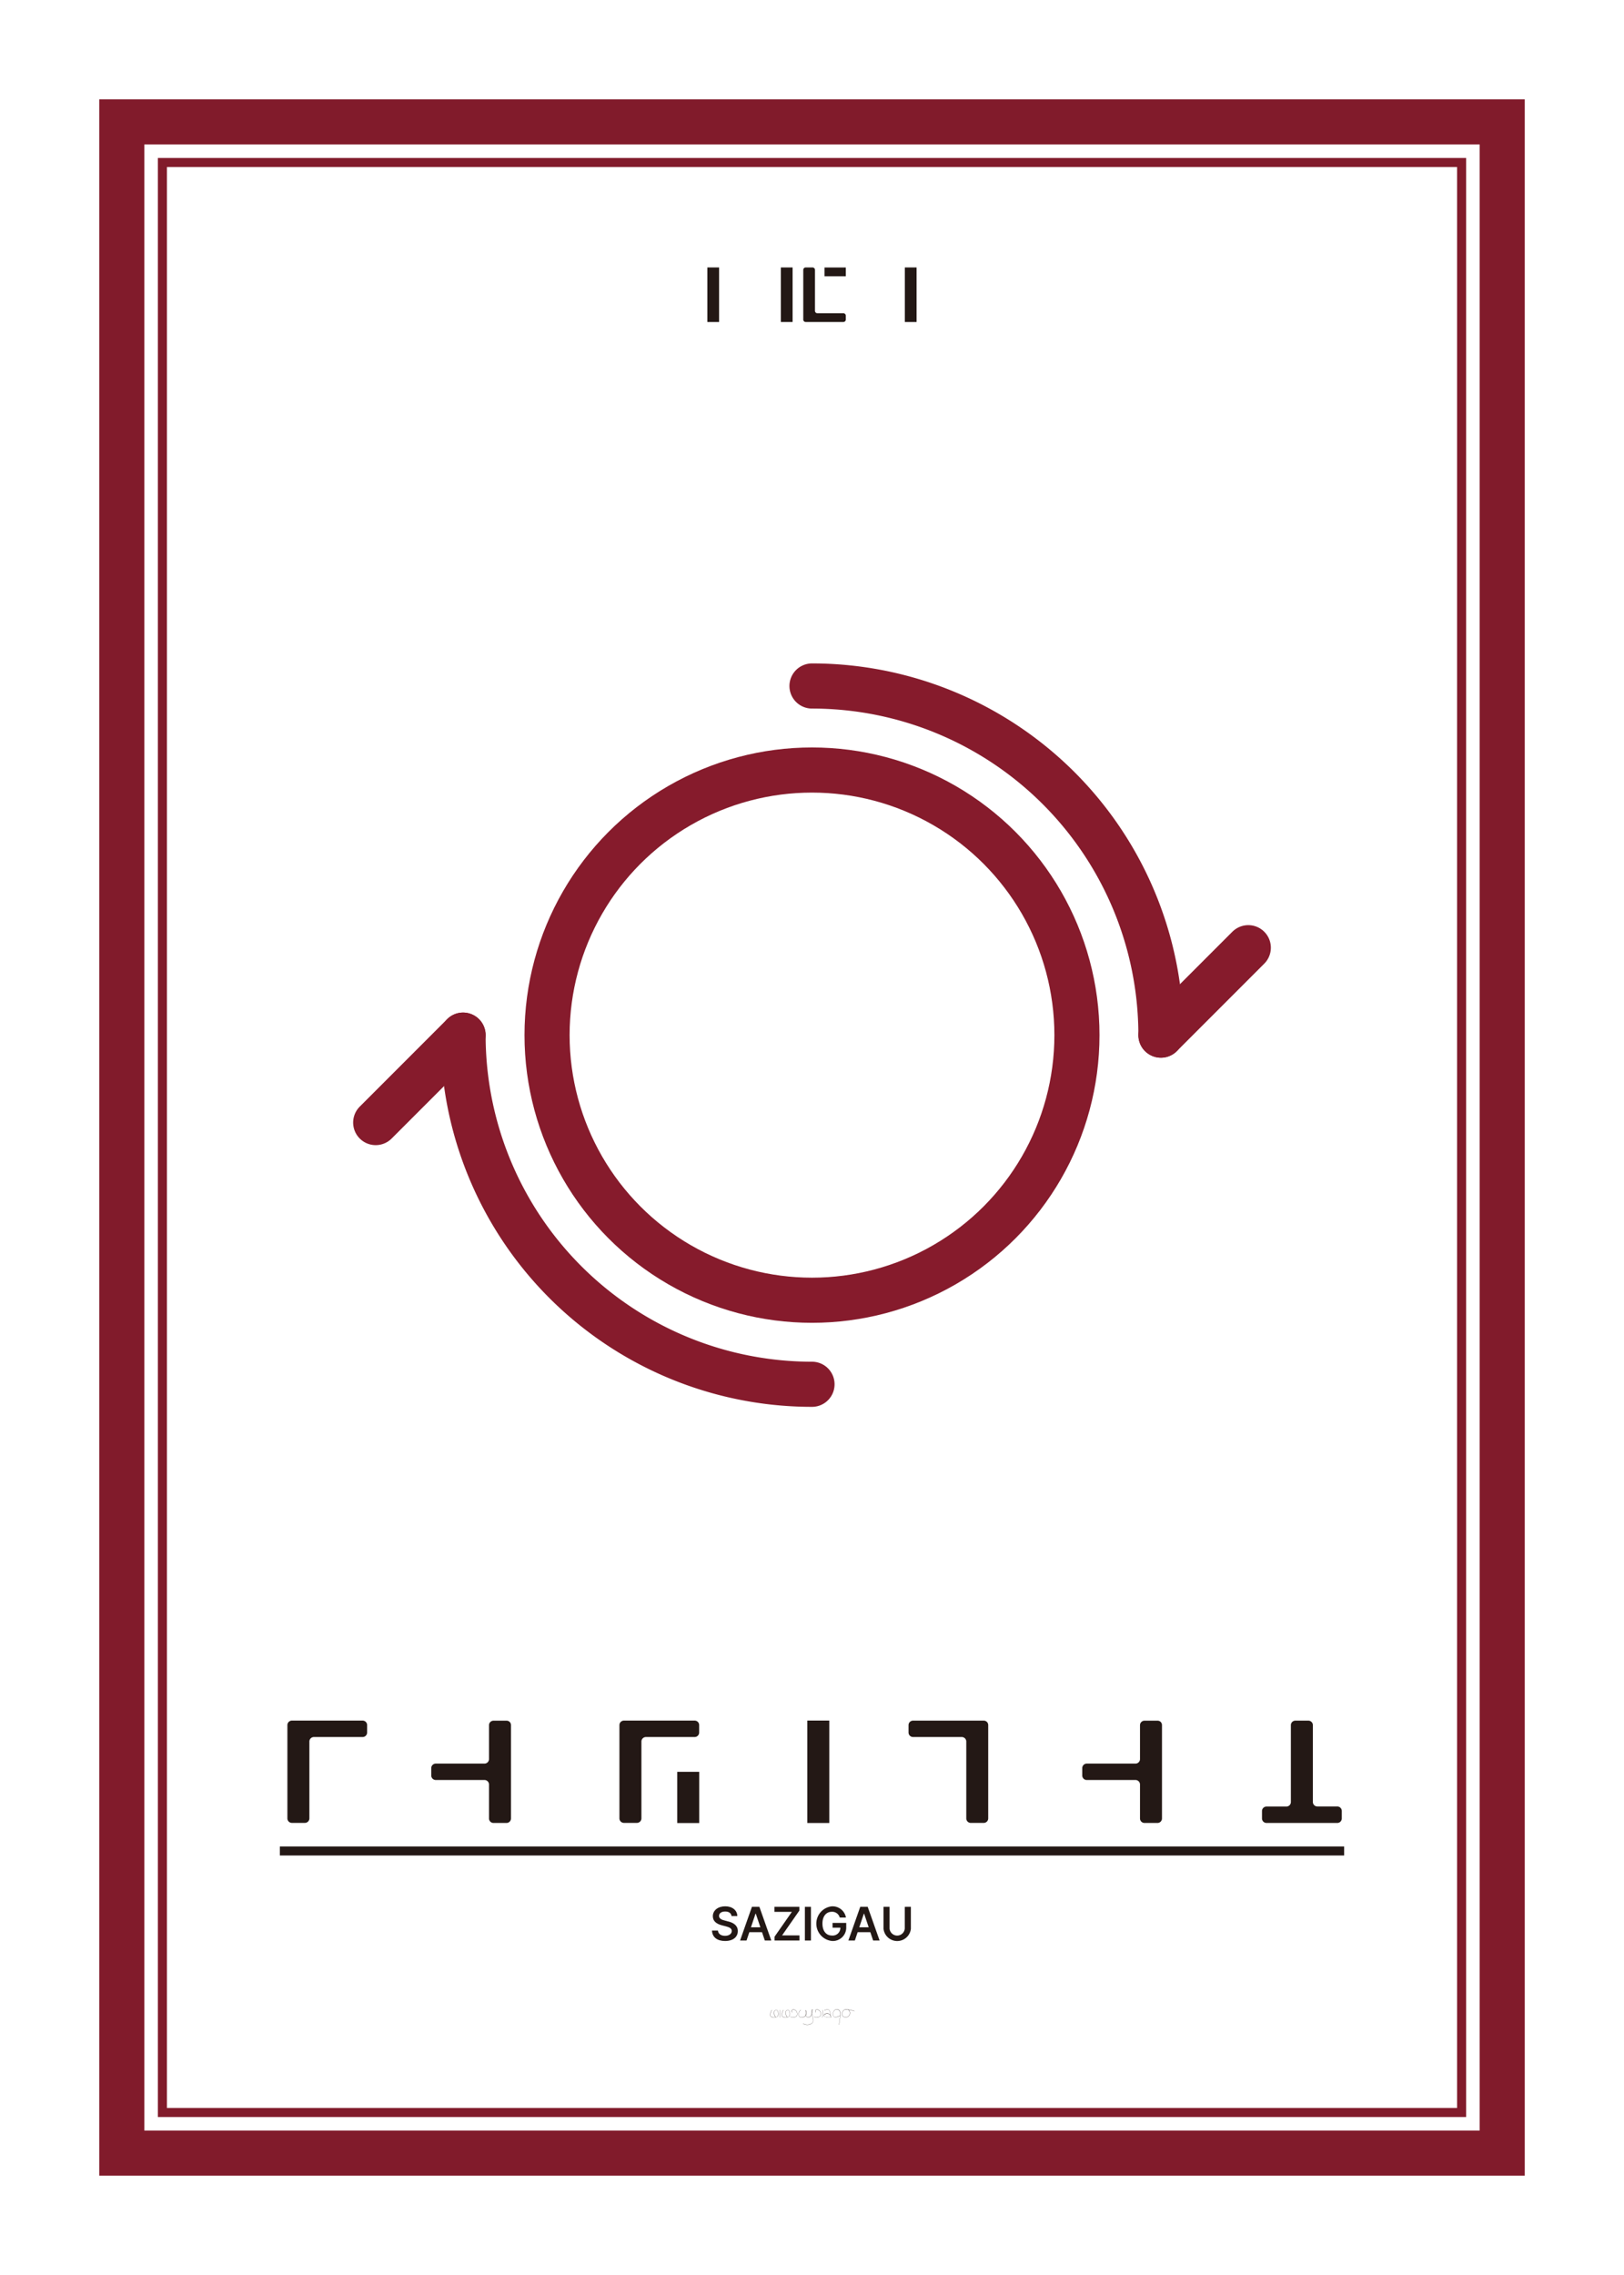<svg xmlns="http://www.w3.org/2000/svg" width="2.5in" height="3.5in" viewBox="0 0 180 252">
  <rect x="-800" width="1818" height="1116" fill="#fff"/>
  <g>
    <g>
      <rect x="13.5" y="13.5" width="153" height="225" fill="none" stroke="#811b2b" stroke-miterlimit="10" stroke-width="5"/>
      <rect x="18" y="18" width="144" height="216" fill="none" stroke="#811b2b" stroke-miterlimit="10"/>
    </g>
    <g>
      <path d="M78.4,35.67V29.625h1.3V35.67H78.4Z" fill="#231815"/>
      <path d="M86.55,35.67V29.625h1.3V35.67h-1.3Z" fill="#231815"/>
      <path d="M93.666,34.776a.265.265,0,0,1,.078.191V35.4a.267.267,0,0,1-.267.267H89.3a.268.268,0,0,1-.268-.267V29.894a.268.268,0,0,1,.268-.268h.761a.268.268,0,0,1,.268.268v4.537a.267.267,0,0,0,.268.267h2.877A.271.271,0,0,1,93.666,34.776ZM91.388,30.6v-.972h2.358V30.6H91.388Z" fill="#231815"/>
      <path d="M100.29,35.67V29.625h1.3V35.67h-1.3Z" fill="#231815"/>
    </g>
    <g>
      <g>
        <g>
          <path d="M40.546,190.736a.5.5,0,0,1,.145.358v.815a.5.5,0,0,1-.5.5h-5.4a.5.5,0,0,0-.5.5v8.511a.5.5,0,0,1-.5.5H32.354a.5.5,0,0,1-.5-.5V191.089a.5.5,0,0,1,.5-.5H40.19A.5.5,0,0,1,40.546,190.736Z" fill="#231815"/>
          <path d="M56.488,190.733a.5.5,0,0,1,.148.356v10.339a.5.5,0,0,1-.5.5H54.7a.5.5,0,0,1-.5-.5V197.67a.5.5,0,0,0-.5-.5h-5.4a.5.5,0,0,1-.5-.5v-.818a.5.5,0,0,1,.5-.5h5.4a.5.5,0,0,0,.5-.5v-3.753a.5.5,0,0,1,.5-.5h1.434A.5.5,0,0,1,56.488,190.733Z" fill="#231815"/>
          <path d="M77.349,190.736a.5.5,0,0,1,.144.358v.815a.5.5,0,0,1-.5.5h-5.4a.5.5,0,0,0-.5.5v8.511a.5.5,0,0,1-.5.5H69.156a.5.5,0,0,1-.5-.5V191.089a.5.5,0,0,1,.5-.5h7.837A.5.5,0,0,1,77.349,190.736Zm-2.288,11.2v-5.672H77.5v5.672H75.061Z" fill="#231815"/>
          <path d="M89.476,201.931V190.585h2.44v11.346h-2.44Z" fill="#231815"/>
          <path d="M109.386,190.734a.511.511,0,0,1,.146.357v10.331a.5.5,0,0,1-.5.5H107.6a.5.5,0,0,1-.5-.5v-8.513a.5.5,0,0,0-.5-.5h-5.4a.5.5,0,0,1-.5-.5v-.816a.5.5,0,0,1,.5-.5h7.837A.507.507,0,0,1,109.386,190.734Z" fill="#231815"/>
          <path d="M128.644,190.733a.5.5,0,0,1,.147.356v10.339a.5.5,0,0,1-.5.5h-1.436a.5.5,0,0,1-.5-.5V197.67a.5.5,0,0,0-.5-.5h-5.4a.5.5,0,0,1-.5-.5v-.818a.5.5,0,0,1,.5-.5h5.4a.5.5,0,0,0,.5-.5v-3.753a.5.5,0,0,1,.5-.5h1.433A.5.5,0,0,1,128.644,190.733Z" fill="#231815"/>
          <path d="M148.719,200.609v.819a.5.5,0,0,1-.5.5h-7.842a.5.5,0,0,1-.5-.5v-.819a.5.5,0,0,1,.5-.5h2.2a.5.5,0,0,0,.5-.5v-8.515a.5.5,0,0,1,.5-.5h1.437a.5.5,0,0,1,.5.5V199.6a.5.5,0,0,0,.5.5h2.2A.5.5,0,0,1,148.719,200.609Z" fill="#231815"/>
        </g>
        <g>
          <path d="M80.375,211.737c-.425,0-.678.2-.681.485,0,.314.33.443.64.515l.351.093c.557.129,1.093.423,1.093,1.073s-.518,1.1-1.413,1.1c-.869,0-1.421-.418-1.449-1.155h.66c.03.389.359.58.784.583.441,0,.745-.217.747-.537,0-.294-.27-.418-.675-.521l-.423-.108c-.613-.16-1-.469-1-1.006,0-.66.586-1.1,1.372-1.1s1.33.445,1.341,1.077h-.645C81.049,211.92,80.777,211.734,80.375,211.737Z" fill="#231815"/>
          <path d="M82.027,214.95l1.316-3.734h.825l1.32,3.734h-.717l-.312-.923H83.054l-.31.923Zm2.251-1.465-.507-1.506h-.032l-.505,1.506Z" fill="#231815"/>
          <path d="M85.849,214.527l1.919-2.749H85.839v-.562H88.6v.418l-1.918,2.749h1.928v.567H85.849Z" fill="#231815"/>
          <path d="M89.883,214.95h-.67v-3.734h.67Z" fill="#231815"/>
          <path d="M92.194,211.768c-.6,0-1.039.469-1.036,1.31s.428,1.32,1.052,1.32a.853.853,0,0,0,.934-.872h-.867V213h1.517v.449A1.484,1.484,0,0,1,92.21,215a1.93,1.93,0,0,1-.021-3.837,1.51,1.51,0,0,1,1.574,1.242h-.687A.863.863,0,0,0,92.194,211.768Z" fill="#231815"/>
          <path d="M94.033,214.95l1.315-3.734h.825l1.32,3.734h-.717l-.311-.923H95.06l-.31.923Zm2.251-1.465-.508-1.506h-.031l-.506,1.506Z" fill="#231815"/>
          <path d="M100.959,211.216v2.439a1.526,1.526,0,0,1-3.032,0v-2.439h.67V213.6a.844.844,0,0,0,1.686,0v-2.383Z" fill="#231815"/>
        </g>
        <line x1="31.019" y1="205.031" x2="148.981" y2="205.031" fill="none" stroke="#231815" stroke-miterlimit="10"/>
      </g>
      <g>
        <path d="M86.26,223.228a.332.332,0,0,1-.237.228.689.689,0,0,1-.23.038.541.541,0,0,1-.348-.111c-.238-.2.086-.722.1-.743a.01.01,0,0,1,.014,0l0,.007v.007s-.328.525-.1.716a.606.606,0,0,0,.559.071.3.3,0,0,0,.22-.213.678.678,0,0,0-.075-.521.155.155,0,0,0-.137-.048.24.24,0,0,0-.192.137c-.042.087-.08.286.136.638v.01l-.01.006-.01,0c-.221-.361-.18-.567-.136-.658a.26.26,0,0,1,.208-.148.173.173,0,0,1,.155.054A.705.705,0,0,1,86.26,223.228Z" fill="#231815"/>
        <path d="M86.447,223.479l-.009.008h0s-.009-.007-.007-.011a4.378,4.378,0,0,0,.012-.824l0-.007.007,0h0a.009.009,0,0,1,.01.009A4.144,4.144,0,0,1,86.447,223.479Z" fill="#231815"/>
        <path d="M87.54,223.228a.329.329,0,0,1-.235.228.7.7,0,0,1-.231.038.539.539,0,0,1-.348-.111c-.238-.2.086-.722.1-.743a.01.01,0,0,1,.014,0l0,.007v.007s-.329.525-.1.716a.606.606,0,0,0,.559.071.309.309,0,0,0,.222-.213.678.678,0,0,0-.077-.521.153.153,0,0,0-.135-.048.241.241,0,0,0-.193.137c-.043.087-.08.286.135.638v.01l-.009.006-.01,0c-.22-.361-.179-.567-.136-.658a.259.259,0,0,1,.209-.148.172.172,0,0,1,.154.054A.705.705,0,0,1,87.54,223.228Z" fill="#231815"/>
        <path d="M88.266,223.362a.473.473,0,0,1-.321.09,2.046,2.046,0,0,1-.349-.037l-.008-.007,0-.01.01,0c.343.06.545.045.652-.048a.345.345,0,0,0,.1-.294.469.469,0,0,0-.28-.419.232.232,0,0,0-.246.015.155.155,0,0,0-.062.122.165.165,0,0,0,.061.11l0,.007,0,.008a.014.014,0,0,1-.015,0,.188.188,0,0,1-.071-.125.18.18,0,0,1,.071-.138.25.25,0,0,1,.267-.02.491.491,0,0,1,.292.438A.369.369,0,0,1,88.266,223.362Z" fill="#231815"/>
        <path d="M90.07,224.05a.791.791,0,0,1-.6.244.77.77,0,0,1-.461-.141.009.009,0,0,1,0-.014.009.009,0,0,1,.014,0,.831.831,0,0,0,1.037-.1c.129-.162.07-.375,0-.62a2.892,2.892,0,0,1-.073-.313c-.1.269-.285.384-.427.373a.279.279,0,0,1-.239-.224.619.619,0,0,1-.443.23.286.286,0,0,1-.338-.229.6.6,0,0,1,.2-.617.01.01,0,0,1,.015,0,.009.009,0,0,1,0,.013.583.583,0,0,0-.2.6.267.267,0,0,0,.316.213.606.606,0,0,0,.438-.237.622.622,0,0,1-.014-.095c-.022-.264-.012-.442.023-.463a.017.017,0,0,1,.019,0,.776.776,0,0,1,.043.419.312.312,0,0,1-.048.143.264.264,0,0,0,.225.226c.14.011.324-.11.418-.4,0-.026-.006-.052-.008-.079a.591.591,0,0,1,.066-.405.02.02,0,0,1,.022,0c.031.025.019.171-.034.393a.823.823,0,0,1-.025.092,2.757,2.757,0,0,0,.08.349C90.146,223.662,90.205,223.879,90.07,224.05Zm-.754-.92c0,.023.006.047.01.07a.286.286,0,0,0,.035-.114.807.807,0,0,0-.033-.4,1.1,1.1,0,0,0-.012.443Zm.676-.119.012-.046c.066-.285.049-.365.039-.371a.647.647,0,0,0-.055.386C89.99,222.99,89.99,223,89.992,223.011Z" fill="#231815"/>
        <path d="M90.879,223.362a.471.471,0,0,1-.32.09,2.047,2.047,0,0,1-.35-.037l-.008-.007v-.01l.012,0c.344.06.543.045.652-.048a.355.355,0,0,0,.1-.294.47.47,0,0,0-.281-.419.233.233,0,0,0-.246.015.162.162,0,0,0-.063.122.172.172,0,0,0,.063.11l0,.007,0,.008h-.014a.176.176,0,0,1-.07-.125.174.174,0,0,1,.068-.138.253.253,0,0,1,.269-.02.487.487,0,0,1,.291.438A.366.366,0,0,1,90.879,223.362Z" fill="#231815"/>
        <path d="M91.152,223.479a.009.009,0,0,1-.009.008h0c-.006,0-.01-.007-.008-.011a4.4,4.4,0,0,0,.013-.824l0-.007.008,0a.009.009,0,0,1,.01.009A4.144,4.144,0,0,1,91.152,223.479Z" fill="#231815"/>
        <path d="M92.164,223.41l0,.007c0,.006,0,.011-.008.012l-.043,0-.008,0-.011,0c-.11.011-.219.017-.33.018a.664.664,0,0,1-.373-.072.174.174,0,0,1-.065-.182c.033-.1.164-.161.359-.177a.39.39,0,0,1,.354.215l-.012-.113a.758.758,0,0,0-.138-.453c-.159-.152-.51.037-.514.039a.01.01,0,0,1-.014,0,.01.01,0,0,1,0-.015c.016-.007.369-.2.539-.035a.776.776,0,0,1,.143.466c.006.06.011.117.021.168a.518.518,0,0,1,.045.121l.039-.005Zm-.078.007-.006-.015a.622.622,0,0,1-.027-.1.617.617,0,0,0-.1-.142.323.323,0,0,0-.238-.11h-.024c-.185.014-.312.074-.341.162a.148.148,0,0,0,.058.159C91.518,223.463,91.922,223.433,92.086,223.417Z" fill="#231815"/>
        <path d="M93.15,223.149c-.08.762-.148,1.12-.148,1.122s-.006.009-.01.009h0l-.008,0,0-.007s.063-.321.135-1h0c-.009,0-.033.016-.058.029-.131.066-.436.221-.608.113a.36.36,0,0,1-.123-.335.522.522,0,0,1,.252-.475.381.381,0,0,1,.387.025A.538.538,0,0,1,93.15,223.149Zm-.2-.5a.358.358,0,0,0-.2-.062.373.373,0,0,0-.164.039.5.5,0,0,0-.242.457.341.341,0,0,0,.113.316c.162.1.461-.049.588-.114.053-.027.066-.033.074-.03l.012-.106A.517.517,0,0,0,92.949,222.647Z" fill="#231815"/>
        <path d="M94.711,222.772l0,.01H94.7a3.463,3.463,0,0,0-.652-.155.481.481,0,0,1,.084.62.449.449,0,0,1-.387.215h-.021a.445.445,0,0,1-.356-.179.6.6,0,0,1,.063-.531.446.446,0,0,1,.47-.169,3.835,3.835,0,0,1,.807.181Zm-.69-.136v-.012l-.125-.019a.859.859,0,0,0-.1-.007.4.4,0,0,0-.35.167.577.577,0,0,0-.06.509.42.42,0,0,0,.338.167.426.426,0,0,0,.39-.205A.453.453,0,0,0,94.021,222.636Z" fill="#231815"/>
      </g>
    </g>
    <g>
      <circle cx="90" cy="114.661" r="29.366" fill="none" stroke="#861b2c" stroke-linecap="round" stroke-linejoin="round" stroke-width="5"/>
      <path d="M90,75.987a38.674,38.674,0,0,1,38.674,38.674" fill="none" stroke="#861b2c" stroke-linecap="round" stroke-linejoin="round" stroke-width="5"/>
      <path d="M90,153.336a38.674,38.674,0,0,1-38.674-38.675" fill="none" stroke="#861b2c" stroke-linecap="round" stroke-linejoin="round" stroke-width="5"/>
      <line x1="128.674" y1="114.661" x2="138.359" y2="104.976" fill="none" stroke="#861b2c" stroke-linecap="round" stroke-linejoin="round" stroke-width="5"/>
      <line x1="41.641" y1="124.346" x2="51.326" y2="114.661" fill="none" stroke="#861b2c" stroke-linecap="round" stroke-linejoin="round" stroke-width="5"/>
    </g>
  </g>
</svg>
